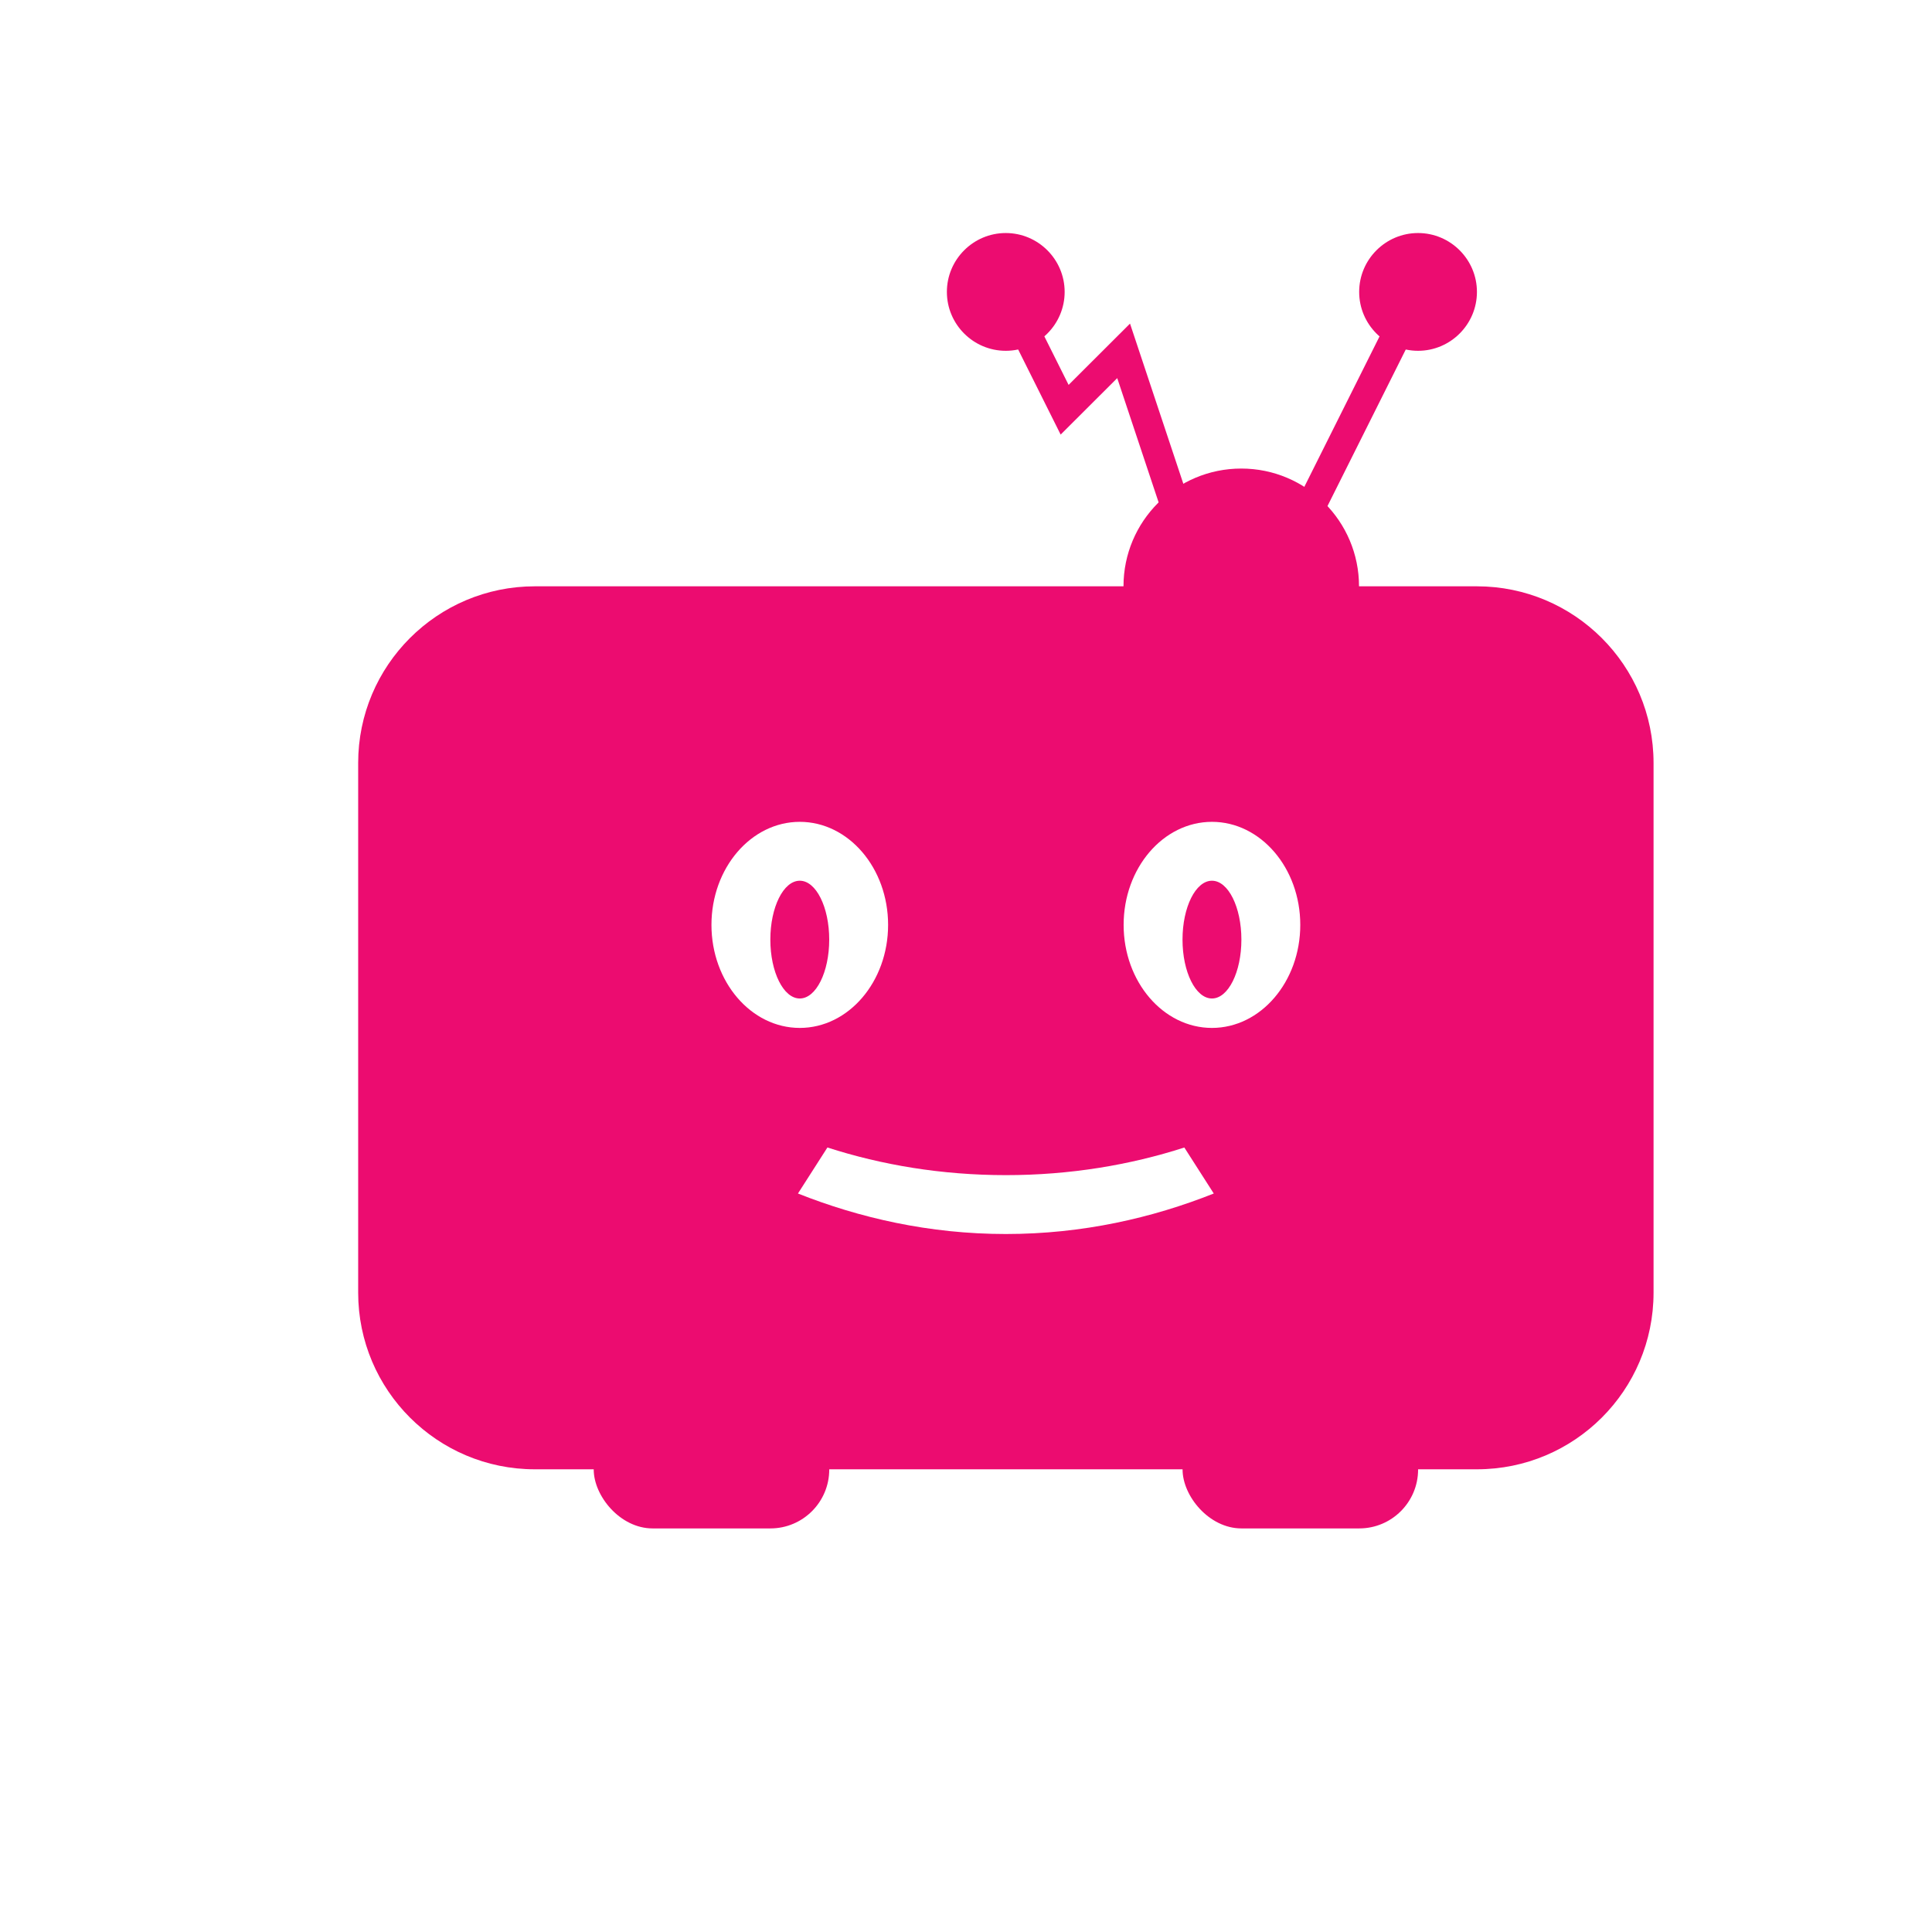 <svg width="512" height="512" version="1.1" viewBox="0 0 512 512" xmlns="http://www.w3.org/2000/svg">
 <g transform="matrix(.753 0 0 .753 -493.07 -104.76)" fill="#EC0C70" stroke-width="20.723">
  <rect x="863.76" y="635.59" width="82.891" height="41.445" rx="20.723"/>
  <rect x="1071" y="635.59" width="82.891" height="41.445" rx="20.723"/>
  <path d="m843.03 345.47c-34.317 0-62.168 27.851-62.168 62.168v186.42c0 34.317 27.851 62.168 62.168 62.168h331.56c34.317 0 62.168-27.768 62.168-62.168v-186.42c0-34.317-27.851-62.168-62.168-62.168zm93.252 82.891c17.158 0 31.084 16.268 31.084 36.266 0 19.997-13.926 36.264-31.084 36.264-17.158 0-31.084-16.266-31.084-36.264 0-19.997 13.926-36.266 31.084-36.266zm145.06 0c17.158 0 31.084 16.268 31.084 36.266 0 19.997-13.926 36.264-31.084 36.264-17.158 0-31.084-16.266-31.084-36.264 0-19.997 13.926-36.266 31.084-36.266zm-145.06 20.723c-5.74 0-10.361 9.305-10.361 20.723 0 11.418 4.621 20.723 10.361 20.723 5.74 0 10.361-9.305 10.361-20.723 0-11.418-4.621-20.723-10.361-20.723zm145.06 0c-5.74 0-10.361 9.305-10.361 20.723 0 11.418 4.621 20.723 10.361 20.723 5.74 0 10.361-9.305 10.361-20.723 0-11.418-4.621-20.723-10.361-20.723zm-135.34 93.895h0.041c19.086 6.155 40.201 9.719 62.789 9.719 22.567 0 43.683-3.564 62.789-9.719l10.361 16.186c-21.614 8.6-46.21 14.256-73.17 14.256-26.96 0-51.558-5.677-73.172-14.256z"/>
  <path d="m1133.1 345.47c0 22.899-18.547 41.445-41.445 41.445-22.899 0-41.445-18.547-41.445-41.445 0-22.899 18.547-41.445 41.445-41.445 22.898 0 41.445 18.547 41.445 41.445"/>
  <path d="m1013.4 239.56-9.222 4.621 23.914 47.89 19.914-19.873 18.049 54.19 9.802-3.233-23.354-70.146-21.614 21.572-17.49-35.001z" solid-color="#000000" style="isolation:auto;mix-blend-mode:normal;white-space:normal" isolation="auto" mix-blend-mode="normal"/>
  <path d="m1149.3 239.56-41.445 82.891 9.222 4.621 41.445-82.891z" solid-color="#000000" style="isolation:auto;mix-blend-mode:normal;white-space:normal" isolation="auto" mix-blend-mode="normal"/>
  <path d="m1029.5 241.86c0 11.418-9.305 20.723-20.723 20.723-11.418 0-20.723-9.305-20.723-20.723 0-11.418 9.305-20.723 20.723-20.723 11.418 0 20.723 9.305 20.723 20.723"/>
  <path d="m1174.6 241.86c0 11.418-9.305 20.723-20.723 20.723s-20.723-9.305-20.723-20.723c0-11.418 9.304-20.723 20.723-20.723s20.723 9.305 20.723 20.723"/>
 </g>
</svg>
